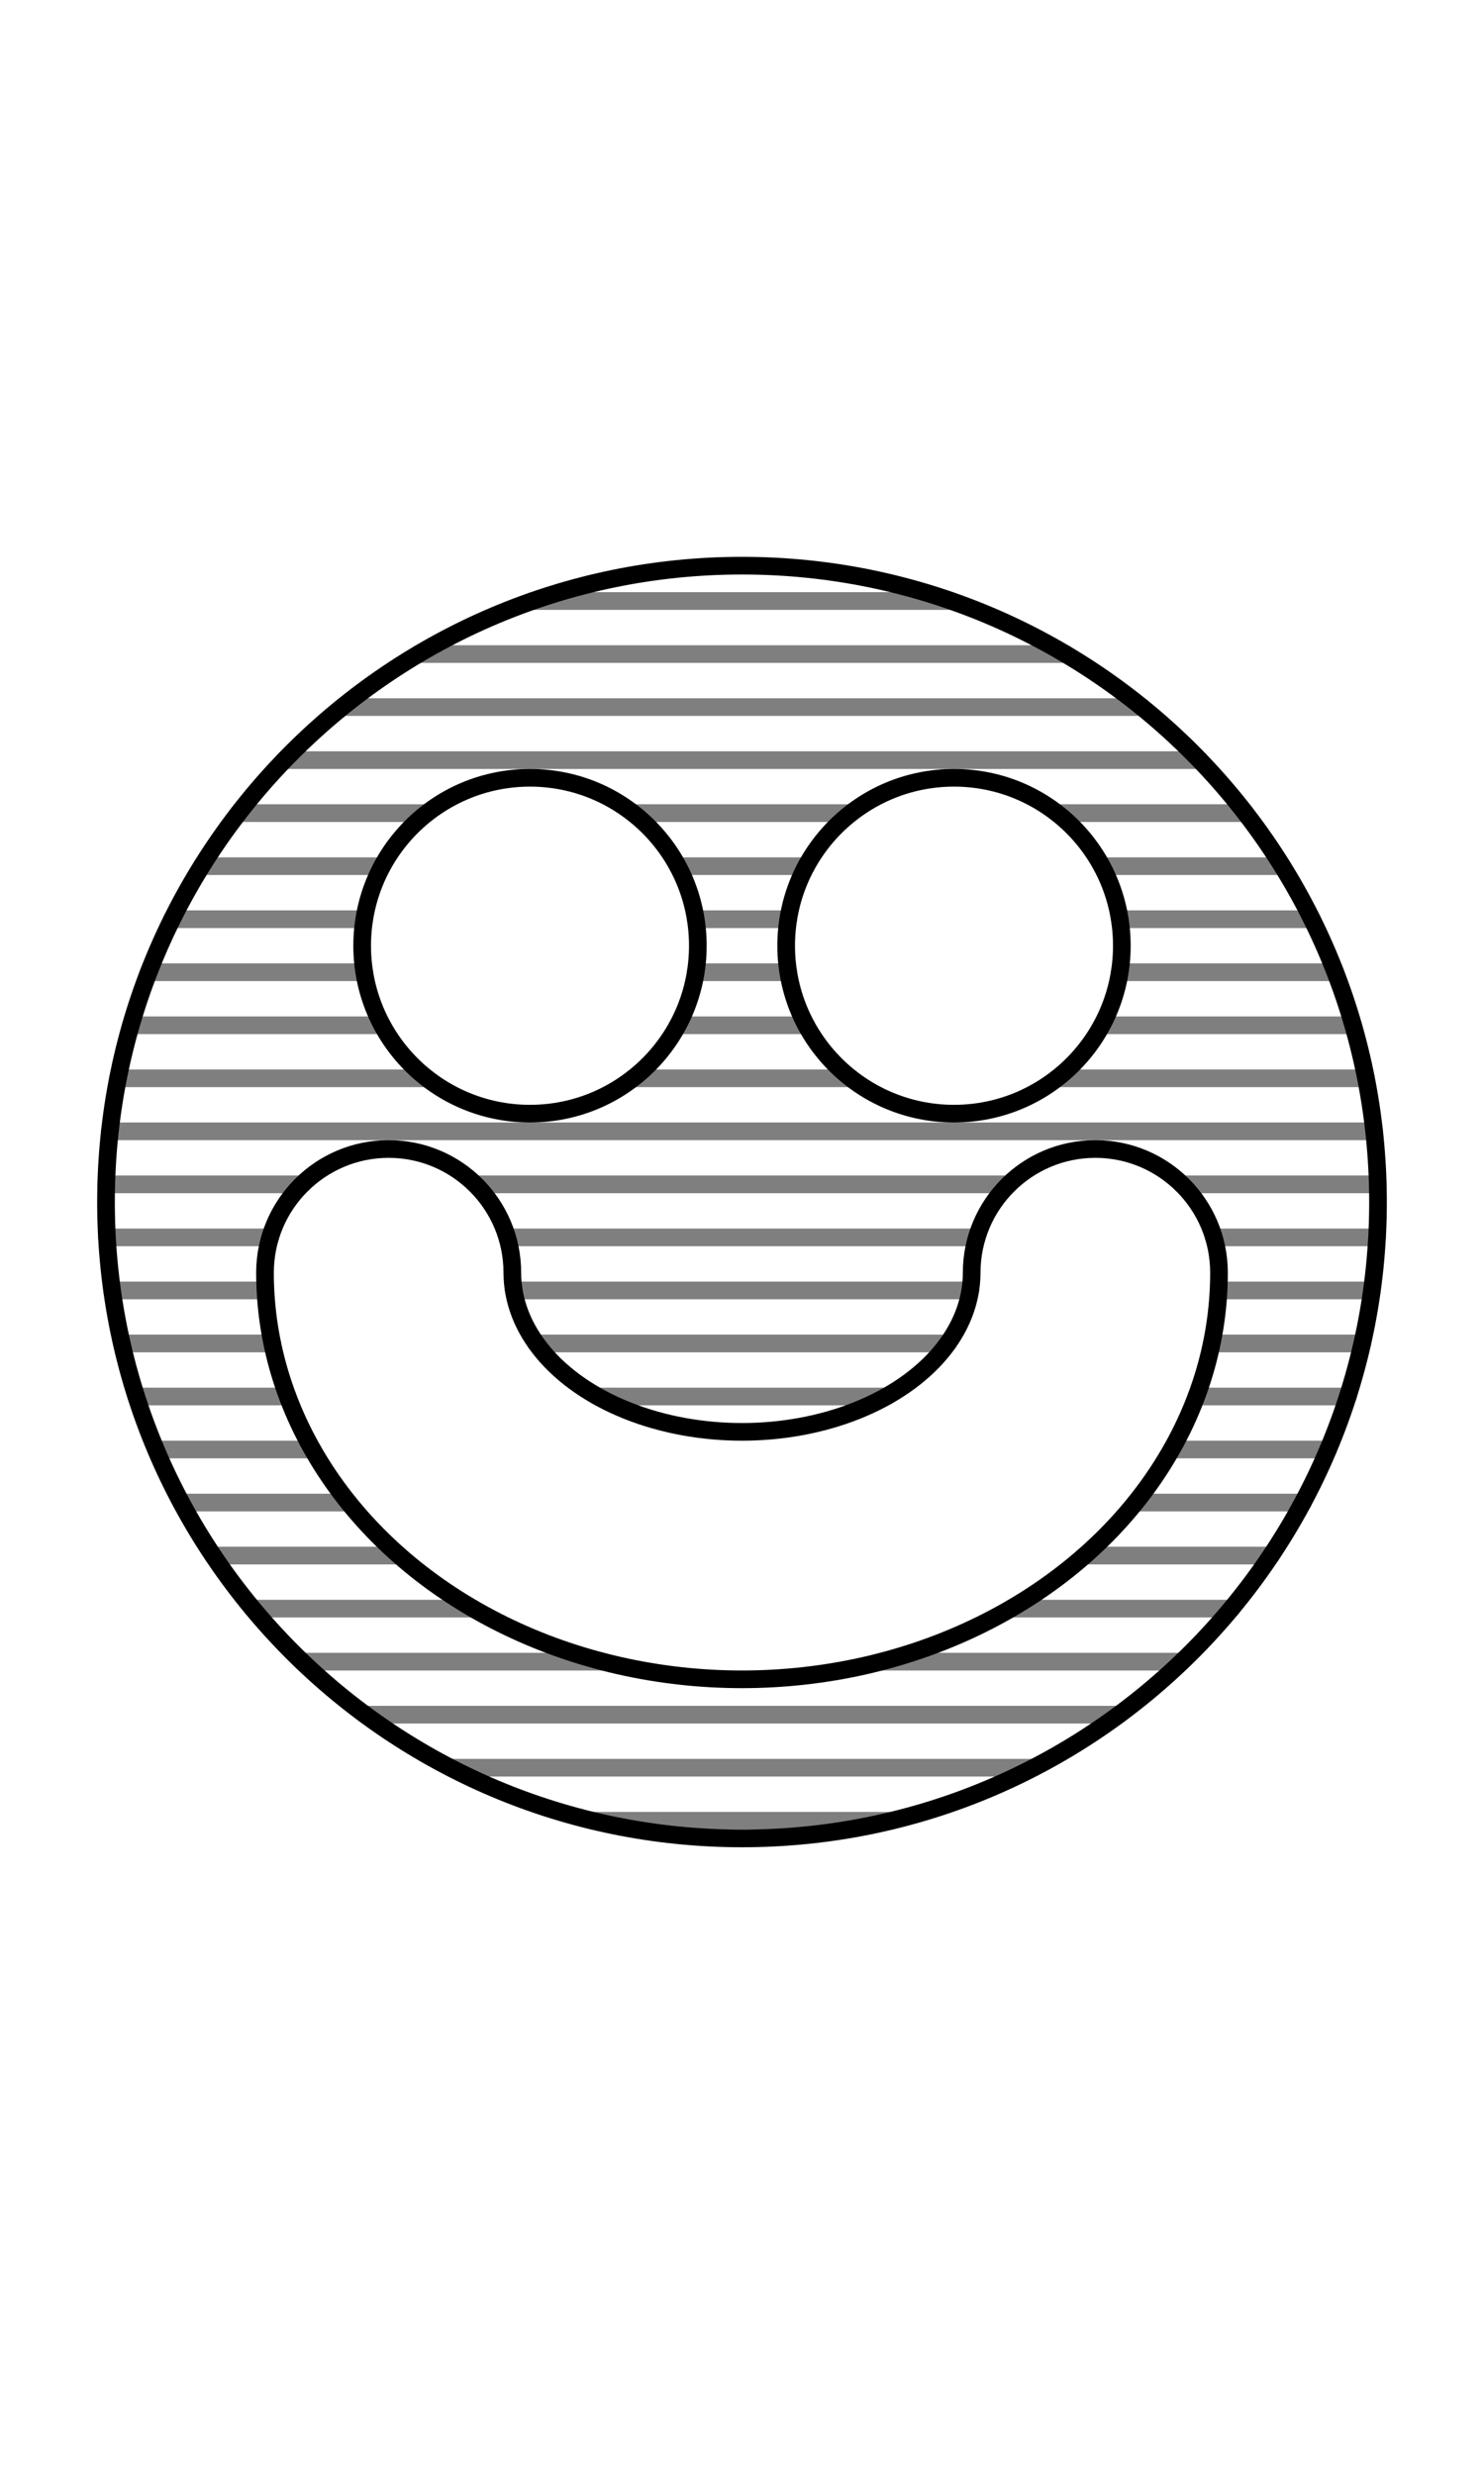 <?xml version="1.0" encoding="UTF-8" standalone="no"?>
<!-- Created with Inkscape (http://www.inkscape.org/) -->

<svg
   width="1008"
   height="1680"
   viewBox="0 0 63 105"
   version="1.1"
   id="svg5"
   xml:space="preserve"
   inkscape:version="1.2.2 (b0a8486541, 2022-12-01)"
   sodipodi:docname="263b-black-smiling-face.svg"
   xmlns:inkscape="http://www.inkscape.org/namespaces/inkscape"
   xmlns:sodipodi="http://sodipodi.sourceforge.net/DTD/sodipodi-0.dtd"
   xmlns="http://www.w3.org/2000/svg"
   xmlns:svg="http://www.w3.org/2000/svg">
  <sodipodi:namedview
   id="namedview7"
   pagecolor="#ffffff"
   bordercolor="#666666"
   borderopacity="1.0"
   inkscape:showpageshadow="2"
   inkscape:pageopacity="0.0"
   inkscape:pagecheckerboard="0"
   inkscape:deskcolor="#d1d1d1"
   inkscape:document-units="px"
   showgrid="false"
   inkscape:zoom="0.88240888"
   inkscape:cx="635.75969"
   inkscape:cy="783.08369"
   inkscape:window-width="1908"
   inkscape:window-height="1017"
   inkscape:window-x="1128"
   inkscape:window-y="418"
   inkscape:window-maximized="1"
   inkscape:current-layer="layer1"
   showguides="false"
   inkscape:lockguides="false">
    <inkscape:grid
   type="xygrid"
   id="grid1382"
   spacingx="0.125"
   spacingy="0.125"
   empspacing="12"
   originx="0"
   originy="0"
   units="px"
   visible="true"
   dotted="false" />
    <sodipodi:guide
   position="0,21"
   orientation="0,1"
   id="guide4"
   inkscape:locked="false"
   inkscape:label="baseline"
   inkscape:color="rgb(0,134,229)" />
    <sodipodi:guide
   position="0,24"
   orientation="0,-1"
   id="guide5"
   inkscape:locked="false" />
    <sodipodi:guide
   position="0,27"
   orientation="0,-1"
   id="guide6"
   inkscape:locked="false" />
    <sodipodi:guide
   position="0,87"
   orientation="0,1"
   id="guide7"
   inkscape:locked="false"
   inkscape:label="capheight"
   inkscape:color="rgb(0,134,229)" />
    <sodipodi:guide
   position="0,84"
   orientation="0,1"
   id="guide8"
   inkscape:locked="false"
   inkscape:label="exaccentcenter"
   inkscape:color="rgb(0,134,229)" />
    <sodipodi:guide
   position="0,81"
   orientation="0,-1"
   id="guide9"
   inkscape:locked="false" />
    <sodipodi:guide
   position="0,68.25"
   orientation="0,1"
   id="guide10"
   inkscape:locked="false"
   inkscape:label="exheight"
   inkscape:color="rgb(0,134,229)" />
    <sodipodi:guide
   position="0,65.25"
   orientation="0,-1"
   id="guide11"
   inkscape:locked="false" />
    <sodipodi:guide
   position="0,62.25"
   orientation="0,-1"
   id="guide12"
   inkscape:locked="false" />
    <sodipodi:guide
   position="0,66.5"
   orientation="0,1"
   id="guide13"
   inkscape:locked="false"
   inkscape:label=""
   inkscape:color="rgb(143,240,164)" />
    <sodipodi:guide
   position="0,22.75"
   orientation="0,1"
   id="guide14"
   inkscape:locked="false"
   inkscape:label=""
   inkscape:color="rgb(143,240,164)" />
    <sodipodi:guide
   position="0,85.25"
   orientation="0,1"
   id="guide1"
   inkscape:locked="false"
   inkscape:label=""
   inkscape:color="rgb(143,240,164)" />
    <sodipodi:guide
   position="0,54"
   orientation="0,1"
   id="guide2"
   inkscape:locked="false"
   inkscape:label="capcenter"
   inkscape:color="rgb(0,0,0)" />
    <sodipodi:guide
   position="31.5,105"
   orientation="1,0"
   id="guide1424"
   inkscape:locked="false" />
    <sodipodi:guide
   position="0,44.625"
   orientation="0,1"
   id="guide1428"
   stroke="#000000"
   color="#000000"
   inkscape:locked="false"
   inkscape:label="excenter/opcenter"
   inkscape:color="rgb(152,106,68)" />
    <sodipodi:guide
   position="0,2.25"
   orientation="0,1"
   id="guide586"
   inkscape:locked="false"
   inkscape:label="descender"
   inkscape:color="rgb(0,134,229)" />
    <sodipodi:guide
   position="0,5.25"
   orientation="0,-1"
   id="guide588"
   inkscape:locked="false" />
    <sodipodi:guide
   position="0,8.25"
   orientation="0,-1"
   id="guide590"
   inkscape:locked="false" />
    <sodipodi:guide
   position="0,4"
   orientation="0,1"
   id="guide592"
   inkscape:locked="false"
   inkscape:label=""
   inkscape:color="rgb(143,240,164)" />
    <sodipodi:guide
   position="0,88.25"
   orientation="0,1"
   id="guide706"
   inkscape:label=""
   inkscape:locked="false"
   inkscape:color="rgb(143,240,164)" />
    <sodipodi:guide
   position="0,82.25"
   orientation="0,1"
   id="guide708"
   inkscape:label=""
   inkscape:locked="false"
   inkscape:color="rgb(143,240,164)" />
    <sodipodi:guide
   position="0,69.5"
   orientation="0,1"
   id="guide710"
   inkscape:label=""
   inkscape:locked="false"
   inkscape:color="rgb(143,240,164)" />
    <sodipodi:guide
   position="0,63.5"
   orientation="0,1"
   id="guide712"
   inkscape:label=""
   inkscape:locked="false"
   inkscape:color="rgb(143,240,164)" />
    <sodipodi:guide
   position="0,25.75"
   orientation="0,1"
   id="guide714"
   inkscape:label=""
   inkscape:locked="false"
   inkscape:color="rgb(143,240,164)" />
    <sodipodi:guide
   position="0,19.75"
   orientation="0,1"
   id="guide716"
   inkscape:label=""
   inkscape:locked="false"
   inkscape:color="rgb(143,240,164)" />
    <sodipodi:guide
   position="0,7"
   orientation="0,1"
   id="guide718"
   inkscape:label=""
   inkscape:locked="false"
   inkscape:color="rgb(143,240,164)" />
    <sodipodi:guide
   position="0,1"
   orientation="0,1"
   id="guide720"
   inkscape:label=""
   inkscape:locked="false"
   inkscape:color="rgb(143,240,164)" />
    <sodipodi:guide
   position="0,96"
   orientation="0,1"
   id="guide856"
   inkscape:locked="false"
   inkscape:label="accentcenter"
   inkscape:color="rgb(0,134,229)" />
  </sodipodi:namedview>
  <defs
   id="defs2" />
  <g
   inkscape:groupmode="layer"
   id="layer3"
   inkscape:label="Layer 3"
   style="display:inline;opacity:0.5;stroke-width:3.6;stroke-dasharray:none"
   transform="matrix(0.833,0,0,0.833,-157.976,-173.096)" />
  <g
   inkscape:groupmode="layer"
   id="layer2"
   inkscape:label="Layer 2"
   style="display:inline" />
  <g
   inkscape:label="Layer 1"
   inkscape:groupmode="layer"
   id="layer1"
   style="display:inline"><path
     id="path1"
     style="fill:none;stroke:#000000;stroke-width:0.75;stroke-linecap:round;stroke-linejoin:round"
     d="m 58.5,51 c 0,14.912 -12.088,27 -27,27 -14.912,0 -27,-12.088 -27,-27 0,-14.912 12.088,-27 27,-27 14.912,0 27,12.088 27,27 z"
     sodipodi:nodetypes="sssss" /><path
     id="circle54"
     style="fill:none;stroke:#000000;stroke-width:0.75;stroke-linecap:round;stroke-linejoin:round"
     d="m 29.625,40.125 c 0,3.935 -3.19,7.125 -7.125,7.125 -3.935,0 -7.125,-3.19 -7.125,-7.125 0,-3.935 3.19,-7.125 7.125,-7.125 3.935,0 7.125,3.19 7.125,7.125 z"
     sodipodi:nodetypes="sssss" /><path
     id="circle55"
     style="fill:none;stroke:#000000;stroke-width:0.75;stroke-linecap:round;stroke-linejoin:round"
     d="m 47.625,40.125 c 0,3.935 -3.19,7.125 -7.125,7.125 -3.935,0 -7.125,-3.19 -7.125,-7.125 0,-3.935 3.19,-7.125 7.125,-7.125 3.935,0 7.125,3.19 7.125,7.125 z"
     sodipodi:nodetypes="sssss" /><path
     id="path56"
     style="fill:none;stroke:#000000;stroke-width:0.75;stroke-linecap:round;stroke-linejoin:round"
     d="m 41.625,68.939 c -6.265,3.081 -13.985,3.081 -20.25,0 C 15.11,65.858 11.25,60.163 11.25,54 c 0,-2.899 2.351,-5.25 5.25,-5.25 2.899,0 5.25,2.351 5.25,5.25 0,2.412 1.858,4.64 4.875,5.846 3.017,1.206 6.733,1.206 9.75,10e-7 C 39.392,58.64 41.25,56.412 41.25,54 c 0,-2.899 2.351,-5.25 5.25,-5.25 2.899,0 5.25,2.351 5.25,5.25 0,6.163 -3.86,11.858 -10.125,14.939 z"
     sodipodi:nodetypes="sscscsscscs" /><path
     style="opacity:0.5;fill:none;stroke:#000000;stroke-width:0.75;stroke-linecap:round;stroke-linejoin:round;stroke-dasharray:none;paint-order:markers fill stroke"
     d="M 4.542,52.5 H 11.467"
     id="path1278"
     sodipodi:nodetypes="cc" /><path
     style="opacity:0.5;fill:none;stroke:#000000;stroke-width:0.75;stroke-linecap:round;stroke-linejoin:round;stroke-dasharray:none;paint-order:markers fill stroke"
     d="m 4.758,54.75 6.511,0"
     id="path1282"
     sodipodi:nodetypes="cc" /><path
     style="opacity:0.5;fill:none;stroke:#000000;stroke-width:0.75;stroke-linecap:round;stroke-linejoin:round;stroke-dasharray:none;paint-order:markers fill stroke"
     d="M 5.175,57 H 11.558"
     id="path1284"
     sodipodi:nodetypes="cc" /><path
     style="opacity:0.5;fill:none;stroke:#000000;stroke-width:0.75;stroke-linecap:round;stroke-linejoin:round;stroke-dasharray:none;paint-order:markers fill stroke"
     d="m 5.784,59.25 6.427,0"
     id="path1288"
     sodipodi:nodetypes="cc" /><path
     style="opacity:0.5;fill:none;stroke:#000000;stroke-width:0.75;stroke-linecap:round;stroke-linejoin:round;stroke-dasharray:none;paint-order:markers fill stroke"
     d="M 6.625,61.5 H 13.264"
     id="path1290"
     sodipodi:nodetypes="cc" /><path
     style="opacity:0.5;fill:none;stroke:#000000;stroke-width:0.75;stroke-linecap:round;stroke-linejoin:round;stroke-dasharray:none;paint-order:markers fill stroke"
     d="M 7.694,63.75 14.795,63.75"
     id="path1294"
     sodipodi:nodetypes="cc" /><path
     style="opacity:0.5;fill:none;stroke:#000000;stroke-width:0.75;stroke-linecap:round;stroke-linejoin:round;stroke-dasharray:none;paint-order:markers fill stroke"
     d="m 9.05,66 7.902,0"
     id="path1296"
     sodipodi:nodetypes="cc" /><path
     style="opacity:0.5;fill:none;stroke:#000000;stroke-width:0.75;stroke-linecap:round;stroke-linejoin:round;stroke-dasharray:none;paint-order:markers fill stroke"
     d="m 10.728,68.25 9.36,0"
     id="path1300"
     sodipodi:nodetypes="cc" /><path
     style="opacity:0.5;fill:none;stroke:#000000;stroke-width:0.75;stroke-linecap:round;stroke-linejoin:round;stroke-dasharray:none;paint-order:markers fill stroke"
     d="m 12.825,70.5 12.767,0"
     id="path1302"
     sodipodi:nodetypes="cc" /><path
     style="opacity:0.5;fill:none;stroke:#000000;stroke-width:0.75;stroke-linecap:round;stroke-linejoin:round;stroke-dasharray:none;paint-order:markers fill stroke"
     d="M 15.499,72.75 H 47.501"
     id="path1306"
     sodipodi:nodetypes="cc" /><path
     style="opacity:0.5;fill:none;stroke:#000000;stroke-width:0.75;stroke-linecap:round;stroke-linejoin:round;stroke-dasharray:none;paint-order:markers fill stroke"
     d="m 19.131,75 24.739,0"
     id="path1308"
     sodipodi:nodetypes="cc" /><path
     style="opacity:0.5;fill:none;stroke:#000000;stroke-width:0.75;stroke-linecap:round;stroke-linejoin:round;stroke-dasharray:none;paint-order:markers fill stroke"
     d="m 25.154,77.25 12.692,0"
     id="path1310"
     sodipodi:nodetypes="cc" /><path
     style="opacity:0.5;fill:none;stroke:#000000;stroke-width:0.75;stroke-linecap:round;stroke-linejoin:round;stroke-dasharray:none;paint-order:markers fill stroke"
     d="M 4.51,50.25 12.826,50.25"
     id="path1312"
     sodipodi:nodetypes="cc" /><path
     style="opacity:0.5;fill:none;stroke:#000000;stroke-width:0.75;stroke-linecap:round;stroke-linejoin:round;stroke-dasharray:none;paint-order:markers fill stroke"
     d="M 4.665,48 58.335,48"
     id="path1314"
     sodipodi:nodetypes="cc" /><path
     style="opacity:0.5;fill:none;stroke:#000000;stroke-width:0.75;stroke-linecap:round;stroke-linejoin:round;stroke-dasharray:none;paint-order:markers fill stroke"
     d="m 5.01,45.75 13.116,0"
     id="path1318"
     sodipodi:nodetypes="cc" /><path
     style="opacity:0.5;fill:none;stroke:#000000;stroke-width:0.75;stroke-linecap:round;stroke-linejoin:round;stroke-dasharray:none;paint-order:markers fill stroke"
     d="m 5.555,43.5 10.668,10e-7"
     id="path1320"
     sodipodi:nodetypes="cc" /><path
     style="opacity:0.5;fill:none;stroke:#000000;stroke-width:0.75;stroke-linecap:round;stroke-linejoin:round;stroke-dasharray:none;paint-order:markers fill stroke"
     d="m 6.314,41.25 9.149,3e-6"
     id="path1324"
     sodipodi:nodetypes="cc" /><path
     style="opacity:0.5;fill:none;stroke:#000000;stroke-width:0.75;stroke-linecap:round;stroke-linejoin:round;stroke-dasharray:none;paint-order:markers fill stroke"
     d="M 7.307,39 15.463,39"
     id="path1326"
     sodipodi:nodetypes="cc" /><path
     style="opacity:0.5;fill:none;stroke:#000000;stroke-width:0.75;stroke-linecap:round;stroke-linejoin:round;stroke-dasharray:none;paint-order:markers fill stroke"
     d="m 8.562,36.75 7.661,0"
     id="path1330"
     sodipodi:nodetypes="cc" /><path
     style="opacity:0.5;fill:none;stroke:#000000;stroke-width:0.75;stroke-linecap:round;stroke-linejoin:round;stroke-dasharray:none;paint-order:markers fill stroke"
     d="m 10.127,34.5 8,0"
     id="path1332"
     sodipodi:nodetypes="cc" /><path
     style="opacity:0.5;fill:none;stroke:#000000;stroke-width:0.75;stroke-linecap:round;stroke-linejoin:round;stroke-dasharray:none;paint-order:markers fill stroke"
     d="m 12.072,32.25 38.856,0"
     id="path1334"
     sodipodi:nodetypes="cc" /><path
     style="opacity:0.5;fill:none;stroke:#000000;stroke-width:0.75;stroke-linecap:round;stroke-linejoin:round;stroke-dasharray:none;paint-order:markers fill stroke"
     d="m 14.528,30 33.944,0"
     id="path1338"
     sodipodi:nodetypes="cc" /><path
     style="opacity:0.5;fill:none;stroke:#000000;stroke-width:0.75;stroke-linecap:round;stroke-linejoin:round;stroke-dasharray:none;paint-order:markers fill stroke"
     d="m 22.604,25.5 17.793,0"
     id="path1344"
     sodipodi:nodetypes="cc" /><path
     style="opacity:0.5;fill:none;stroke:#000000;stroke-width:0.75;stroke-linecap:round;stroke-linejoin:round;stroke-dasharray:none;paint-order:markers fill stroke"
     d="m 26.874,45.75 9.253,0"
     id="path1348"
     sodipodi:nodetypes="cc" /><path
     style="opacity:0.5;fill:none;stroke:#000000;stroke-width:0.75;stroke-linecap:round;stroke-linejoin:round;stroke-dasharray:none;paint-order:markers fill stroke"
     d="M 28.777,43.5 34.223,43.5"
     id="path1350"
     sodipodi:nodetypes="cc" /><path
     style="opacity:0.5;fill:none;stroke:#000000;stroke-width:0.75;stroke-linecap:round;stroke-linejoin:round;stroke-dasharray:none;paint-order:markers fill stroke"
     d="m 29.537,41.25 3.927,-2e-6"
     id="path1354"
     sodipodi:nodetypes="cc" /><path
     style="opacity:0.5;fill:none;stroke:#000000;stroke-width:0.75;stroke-linecap:round;stroke-linejoin:round;stroke-dasharray:none;paint-order:markers fill stroke"
     d="m 29.537,39 3.927,0"
     id="path1356"
     sodipodi:nodetypes="cc" /><path
     style="opacity:0.5;fill:none;stroke:#000000;stroke-width:0.75;stroke-linecap:round;stroke-linejoin:round;stroke-dasharray:none;paint-order:markers fill stroke"
     d="m 28.777,36.75 5.447,0"
     id="path1360"
     sodipodi:nodetypes="cc" /><path
     style="opacity:0.5;fill:none;stroke:#000000;stroke-width:0.75;stroke-linecap:round;stroke-linejoin:round;stroke-dasharray:none;paint-order:markers fill stroke"
     d="m 26.874,34.5 9.253,0"
     id="path1362"
     sodipodi:nodetypes="cc" /><path
     style="opacity:0.5;fill:none;stroke:#000000;stroke-width:0.75;stroke-linecap:round;stroke-linejoin:round;stroke-dasharray:none;paint-order:markers fill stroke"
     d="m 20.174,50.25 22.652,0"
     id="path1366"
     sodipodi:nodetypes="cc" /><path
     style="opacity:0.5;fill:none;stroke:#000000;stroke-width:0.75;stroke-linecap:round;stroke-linejoin:round;stroke-dasharray:none;paint-order:markers fill stroke"
     d="m 21.533,52.5 19.935,0"
     id="path1370"
     sodipodi:nodetypes="cc" /><path
     style="opacity:0.5;fill:none;stroke:#000000;stroke-width:0.75;stroke-linecap:round;stroke-linejoin:round;stroke-dasharray:none;paint-order:markers fill stroke"
     d="m 21.81,54.75 19.38,0"
     id="path1374"
     sodipodi:nodetypes="cc" /><path
     style="opacity:0.5;fill:none;stroke:#000000;stroke-width:0.75;stroke-linecap:round;stroke-linejoin:round;stroke-dasharray:none;paint-order:markers fill stroke"
     d="m 22.766,57 17.468,0"
     id="path1376"
     sodipodi:nodetypes="cc" /><path
     style="opacity:0.5;fill:none;stroke:#000000;stroke-width:0.75;stroke-linecap:round;stroke-linejoin:round;stroke-dasharray:none;paint-order:markers fill stroke"
     d="m 25.371,59.25 12.257,0"
     id="path1380"
     sodipodi:nodetypes="cc" /><path
     style="opacity:0.5;fill:none;stroke:#000000;stroke-width:0.75;stroke-linecap:round;stroke-linejoin:round;stroke-dasharray:none;paint-order:markers fill stroke"
     d="M 58.458,52.5 H 51.533"
     id="path1384"
     sodipodi:nodetypes="cc" /><path
     style="opacity:0.5;fill:none;stroke:#000000;stroke-width:0.75;stroke-linecap:round;stroke-linejoin:round;stroke-dasharray:none;paint-order:markers fill stroke"
     d="m 58.242,54.75 -6.511,0"
     id="path1388"
     sodipodi:nodetypes="cc" /><path
     style="opacity:0.5;fill:none;stroke:#000000;stroke-width:0.75;stroke-linecap:round;stroke-linejoin:round;stroke-dasharray:none;paint-order:markers fill stroke"
     d="M 50.175,70.5 H 37.408"
     id="path1408"
     sodipodi:nodetypes="cc" /><path
     style="opacity:0.5;fill:none;stroke:#000000;stroke-width:0.75;stroke-linecap:round;stroke-linejoin:round;stroke-dasharray:none;paint-order:markers fill stroke"
     d="M 58.49,50.25 50.174,50.25"
     id="path1410"
     sodipodi:nodetypes="cc" /><path
     style="opacity:0.5;fill:none;stroke:#000000;stroke-width:0.75;stroke-linecap:round;stroke-linejoin:round;stroke-dasharray:none;paint-order:markers fill stroke"
     d="m 57.99,45.75 -13.116,0"
     id="path1414"
     sodipodi:nodetypes="cc" /><path
     style="opacity:0.5;fill:none;stroke:#000000;stroke-width:0.75;stroke-linecap:round;stroke-linejoin:round;stroke-dasharray:none;paint-order:markers fill stroke"
     d="m 57.445,43.5 -10.668,10e-7"
     id="path1416"
     sodipodi:nodetypes="cc" /><path
     style="opacity:0.5;fill:none;stroke:#000000;stroke-width:0.75;stroke-linecap:round;stroke-linejoin:round;stroke-dasharray:none;paint-order:markers fill stroke"
     d="m 56.686,41.25 -9.149,3e-6"
     id="path1420"
     sodipodi:nodetypes="cc" /><path
     style="opacity:0.5;fill:none;stroke:#000000;stroke-width:0.75;stroke-linecap:round;stroke-linejoin:round;stroke-dasharray:none;paint-order:markers fill stroke"
     d="M 55.693,39 47.537,39"
     id="path1422"
     sodipodi:nodetypes="cc" /><path
     style="opacity:0.5;fill:none;stroke:#000000;stroke-width:0.75;stroke-linecap:round;stroke-linejoin:round;stroke-dasharray:none;paint-order:markers fill stroke"
     d="m 54.438,36.75 -7.661,0"
     id="path1426"
     sodipodi:nodetypes="cc" /><path
     style="opacity:0.5;fill:none;stroke:#000000;stroke-width:0.75;stroke-linecap:round;stroke-linejoin:round;stroke-dasharray:none;paint-order:markers fill stroke"
     d="M 52.873,34.5 H 44.874"
     id="path1428"
     sodipodi:nodetypes="cc" /><path
     style="opacity:0.5;fill:none;stroke:#000000;stroke-width:0.75;stroke-linecap:round;stroke-linejoin:round;stroke-dasharray:none;paint-order:markers fill stroke"
     d="m 17.764,27.75 27.471,0"
     id="path1545"
     sodipodi:nodetypes="cc" /><path
     style="opacity:0.5;fill:none;stroke:#000000;stroke-width:0.75;stroke-linecap:round;stroke-linejoin:round;stroke-dasharray:none;paint-order:markers fill stroke"
     d="m 57.831,57 h -6.383"
     id="path1547"
     sodipodi:nodetypes="cc" /><path
     style="opacity:0.5;fill:none;stroke:#000000;stroke-width:0.75;stroke-linecap:round;stroke-linejoin:round;stroke-dasharray:none;paint-order:markers fill stroke"
     d="M 57.222,59.25 H 50.796"
     id="path1549"
     sodipodi:nodetypes="cc" /><path
     style="opacity:0.5;fill:none;stroke:#000000;stroke-width:0.75;stroke-linecap:round;stroke-linejoin:round;stroke-dasharray:none;paint-order:markers fill stroke"
     d="M 56.381,61.5 H 49.742"
     id="path1551"
     sodipodi:nodetypes="cc" /><path
     style="opacity:0.5;fill:none;stroke:#000000;stroke-width:0.75;stroke-linecap:round;stroke-linejoin:round;stroke-dasharray:none;paint-order:markers fill stroke"
     d="M 55.312,63.75 48.211,63.75"
     id="path1553"
     sodipodi:nodetypes="cc" /><path
     style="opacity:0.5;fill:none;stroke:#000000;stroke-width:0.75;stroke-linecap:round;stroke-linejoin:round;stroke-dasharray:none;paint-order:markers fill stroke"
     d="M 53.956,66 H 46.054"
     id="path1555"
     sodipodi:nodetypes="cc" /><path
     style="opacity:0.5;fill:none;stroke:#000000;stroke-width:0.75;stroke-linecap:round;stroke-linejoin:round;stroke-dasharray:none;paint-order:markers fill stroke"
     d="M 52.278,68.25 H 42.918"
     id="path1557"
     sodipodi:nodetypes="cc" /></g>
</svg>
